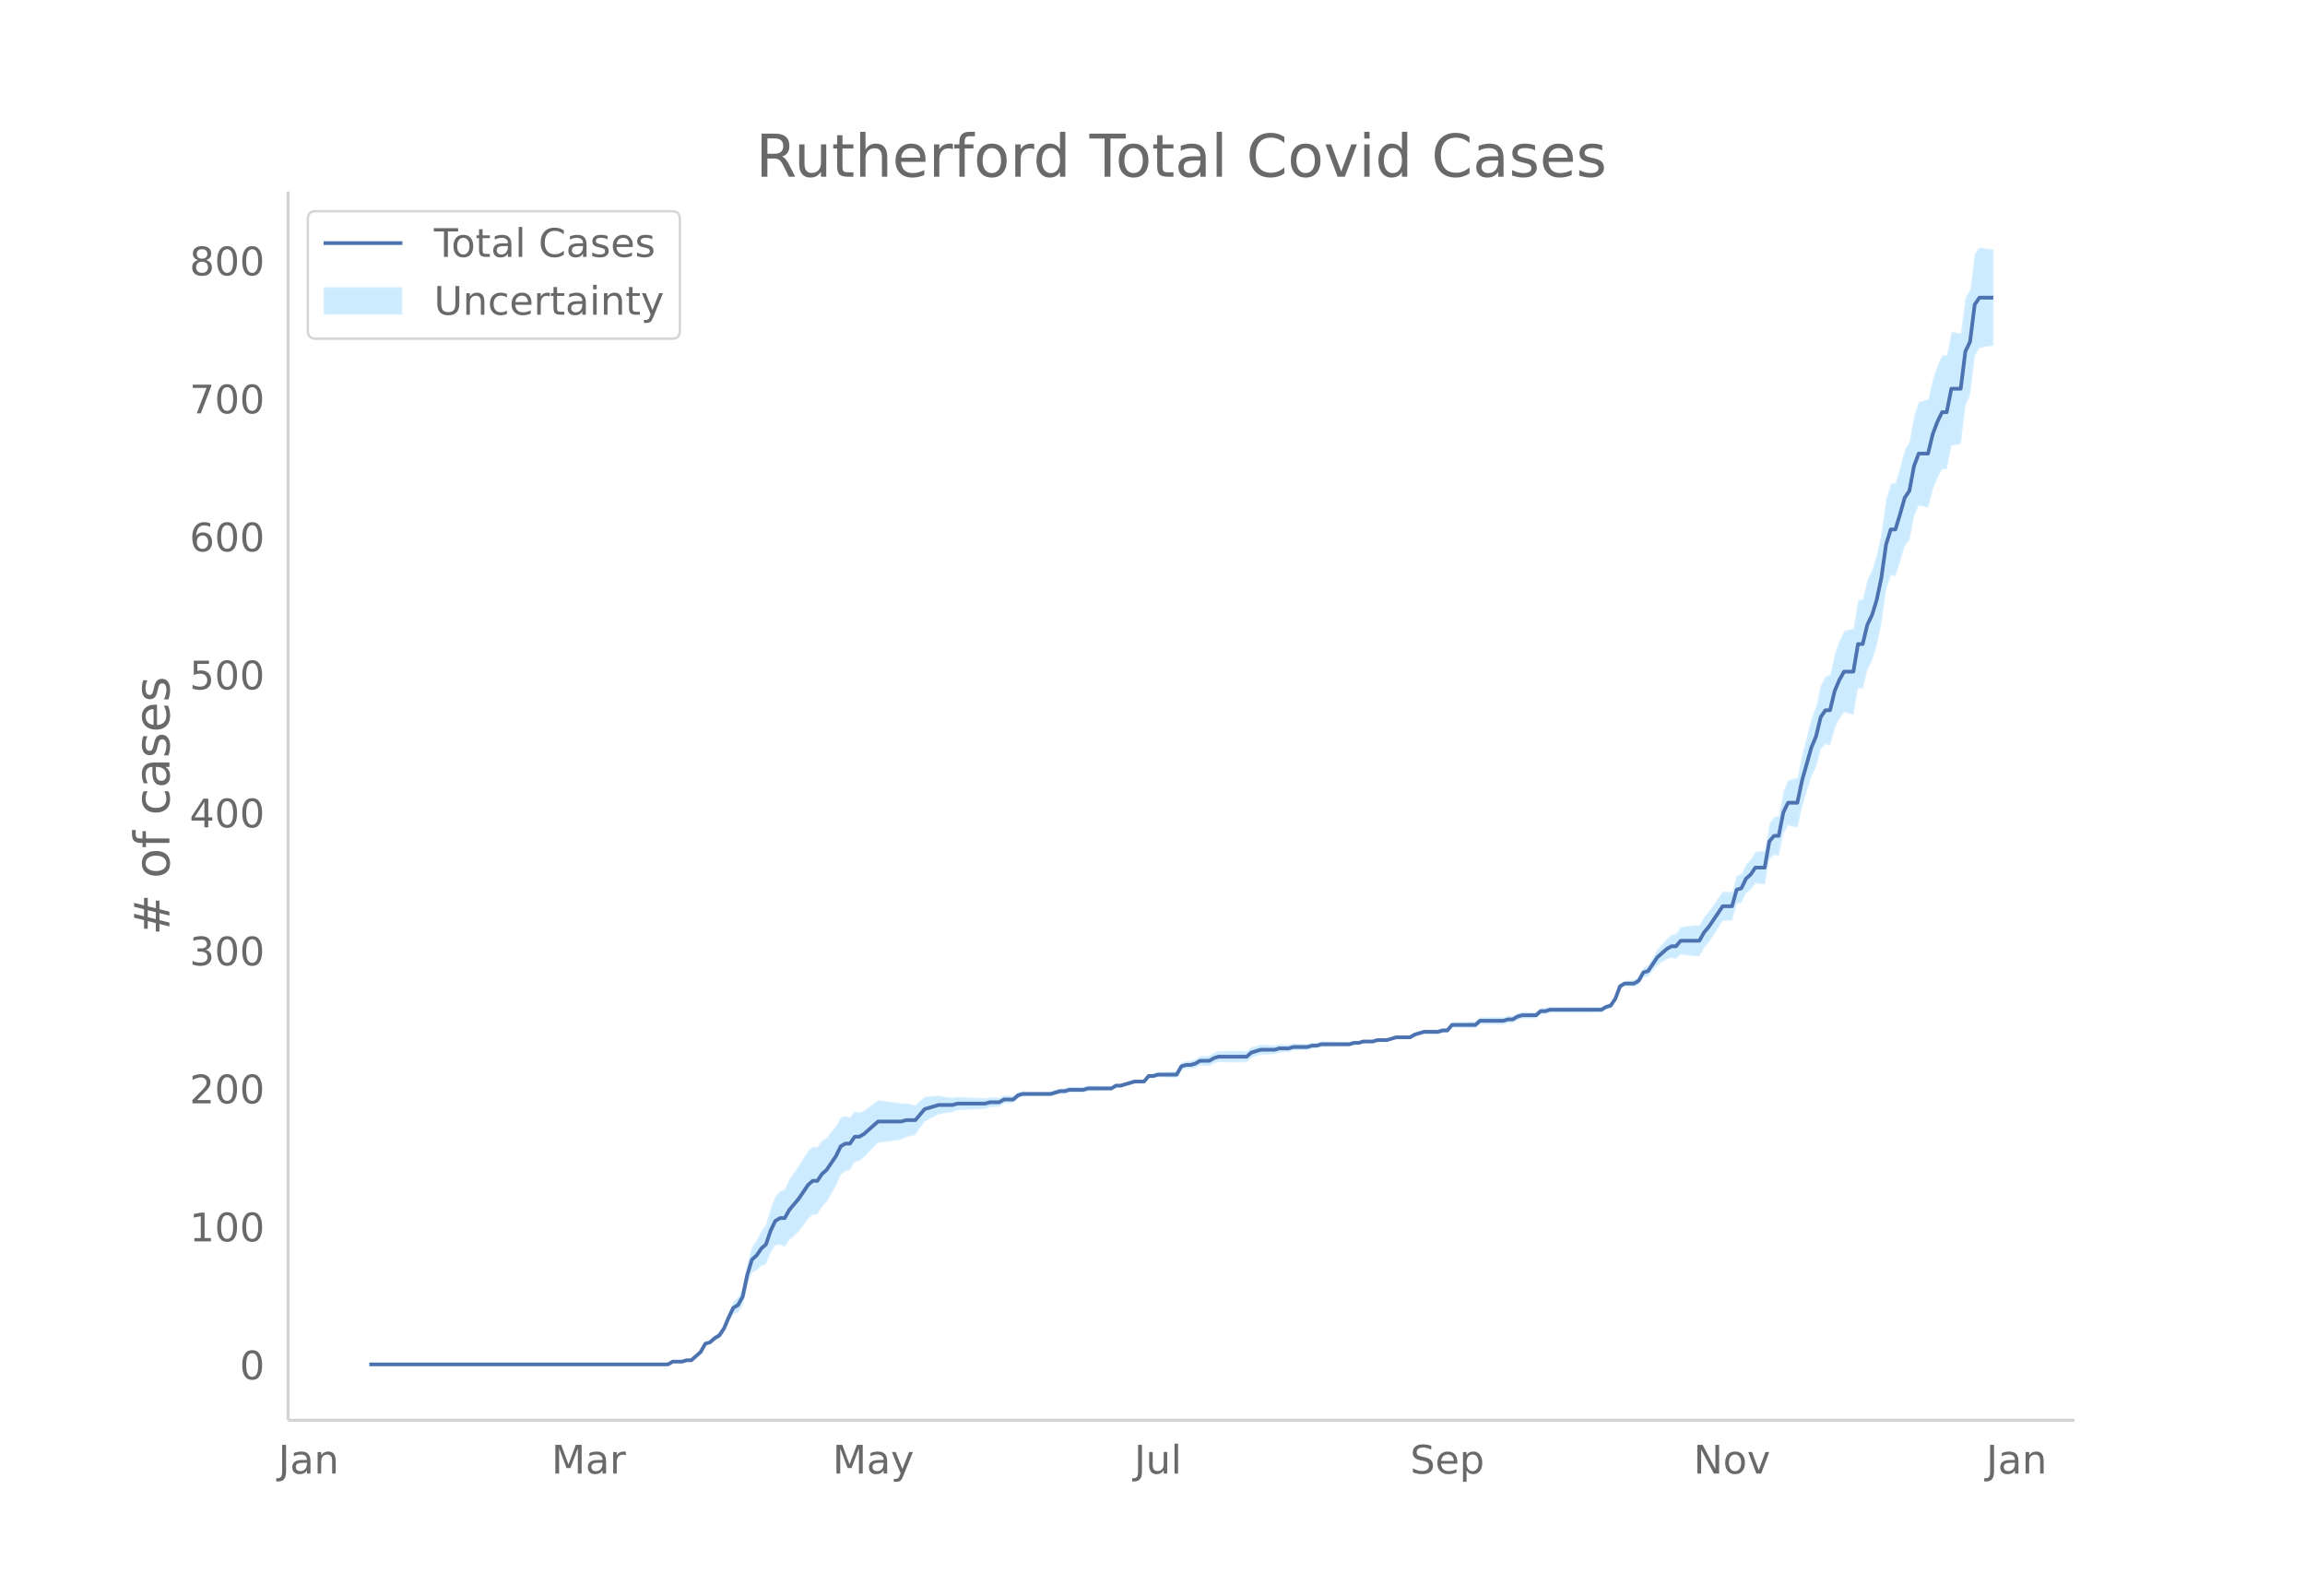 <svg height="864" viewBox="0 0 936 648" width="1248" xmlns="http://www.w3.org/2000/svg" xmlns:xlink="http://www.w3.org/1999/xlink"><defs><style>*{stroke-linecap:butt;stroke-linejoin:round}</style></defs><g id="figure_1"><path d="M0 648h936V0H0z" fill="#fff" id="patch_1"/><g id="axes_1"><path d="M117 576.72h725.4V77.76H117z" fill="none" id="patch_2"/><g id="PolyCollection_1"><defs><path d="M176.503-93.96H271.252l1.895-1.1 1.895.026 1.895.028 1.895-.521 1.895.044 1.895-1.612 1.895-1.575 1.895-3.19 1.895-.347 1.895-1.423 1.895-.828 1.895-2.459 1.895-4.063 1.895-3.418 1.894-.569 1.895-2.757 1.895-8.246 1.895-5.321 1.895-.766 1.895-1.85 1.895-.735 1.895-4.66 1.895-2.986 1.895-.232 1.895.797 1.895-2.668 1.895-1.668 1.895-1.8 1.895-2.501 1.895-2.646 1.895-1.672 1.895-.138 1.895-3.05 1.895-2.027 1.895-3.226 1.895-3.292 1.895-4.426 1.895-1.619 1.895-.48 1.895-3.237 1.895-.406 1.895-1.499 1.895-1.996 1.895-1.92 1.895-1.892 1.895-.227 1.895-.244 1.895-.272 1.895-.294 1.895-.346 1.895-.964 1.895-.447 1.895-.465 1.895-2.708 1.895-2.696 1.895-.996 1.895-.976 1.895-.955 1.895-.362 1.895-.299 1.895-.242 1.895-.738 1.895-.126 1.895-.091 1.895-.088 1.895-.09 1.895-.09 1.895-.109 1.895-.672 1.895-.112 1.895-.118 1.895-1.242 1.895-.136 1.895-.148 1.895-1.825 1.895-.69 1.895-.106 1.895-.075 1.894-.041 1.895-.004 1.895.035 1.895.05 1.895-.508 1.895-.51 1.895.044 1.895-.527 1.895.02 1.895.004 1.895-.011 1.895-.584 1.895-.035 1.895-.043 1.895-.05 1.895-.056 1.895-.059 1.895-1.173 1.895-.05 1.895-.596 1.895-.576 1.895-.56 1.895.018 1.895.033 1.895-2.186 1.895.066 1.895-.483 1.895.085 1.895.086 1.895.084 1.895.078 1.895-3.264 1.895-.449 1.895.113 1.895-.448 1.895-1.01 1.895.103 1.895.089 1.895-1.042 1.895-.493 1.895.053 1.895.037 1.895.02 1.895-.002 1.895-.024 1.895-.055 1.895-1.747 1.895-.635 1.895-.64 1.895-.087 1.895-.088 1.895-.084 1.895-.652 1.895-.093 1.895-.094 1.895-.647 1.895-.074 1.895-.055 1.895-.032 1.895-.596 1.895-.04 1.895-.599 1.895-.035 1.894-.04 1.895-.041 1.895-.04 1.895-.047 1.895-.056 1.895-.62 1.895-.062 1.895-.616 1.895-.046 1.895-.033 1.895-.571 1.895-.005 1.895-.002 1.895-.56 1.895-.552 1.895.016 1.895.022 1.895.022 1.895-1.09 1.895-.518 1.895-.51 1.895.055 1.895.056 1.895.055 1.895-.508 1.895.048 1.895-2.184 1.895.06 1.895.058 1.895.053 1.895.046 1.895.036 1.895-1.643 1.895.034 1.895.028 1.895.018 1.895.007 1.895-.005 1.895-.578 1.895-.032 1.895-1.154 1.895-.593 1.895-.034 1.895-.035 1.895-.035 1.895-1.7 1.895-.011 1.895-.563h1.895l1.895.006 1.895.008 1.895.012 1.895.011 1.895.01 1.895-.009 1.895-.026 1.895-.043 1.895-.056 1.895-.07 1.895-1.187 1.895-.633 1.895-2.857 1.895-5.028 1.895-1.02 1.894.173 1.895.22 1.895-.863 1.895-3.045 1.895-.208 1.895-2.407 1.895-2.36 1.895-1.201 1.895-1.178 1.895-.626 1.895.457 1.895-1.836 1.895.329 1.895.248 1.895.166 1.895.077 1.895-3.354 1.895-2.293 1.895-2.896 1.895-2.919 1.895-2.916 1.895-.109 1.895-.092 1.895-6.744 1.895-.504 1.895-3.783 1.895-1.495 1.895-2.567 1.895.268 1.895.282 1.895-10.28 1.895-1.822 1.895.433 1.895-9.032 1.895-3.387 1.895.535 1.895.491 1.895-8.48 1.895-6.21 1.895-6.174 1.895-3.895 1.895-7.187 1.895-2.09 1.895.717 1.895-7.13 1.895-3.778 1.895-2.694 1.895.565 1.895.422 1.895-10.838 1.895.287 1.895-7.659 1.895-3.827 1.895-6.15 1.895-8.98 1.895-13.4 1.895-6.008 1.895.25 1.895-5.877 1.895-6.373 1.895-2.375 1.895-9.594 1.895-4.512 1.895.526 1.894.504 1.895-7.388 1.895-4.665 1.895-3.671 1.895.073 1.895-9.615 1.895-.256 1.895-.404 1.895-15.61 1.895-4.475 1.895-15.65 1.895-3.242 1.895-.328 1.895-.296 1.895-.246v-39.113h0l-1.895-.246-1.895-.297-1.895-.327-1.895 2.362-1.895 14.61-1.895 3.37-1.895 14.65-1.895-.403-1.895-.256-1.895 9.438-1.895.073-1.895 4.174-1.895 5.422-1.895 8.302-1.894.505-1.895.526-1.895 5.574-1.895 10.58-1.895 3.228-1.895 7.077-1.895 6.452-1.895.25-1.895 6.32-1.895 13.497-1.895 8.953-1.895 6.178-1.895 4.019-1.895 8.032-1.895.287-1.895 11.576-1.895.423-1.895.565-1.895 4.03-1.895 5.188-1.895 8.56-1.895.718-1.895 3.513-1.895 8.504-1.895 5.071-1.895 7.275-1.895 7.24-1.895 9.452-1.895.49-1.895.535-1.895 4.46-1.895 10.02-1.895.433-1.895 2.66-1.895 11.016-1.895.282-1.895.267-1.895 3.038-1.895 1.867-1.895 4.062-1.895.616-1.895 6.706-1.895-.093-1.895-.108-1.895 2.687-1.895 2.685-1.895 2.708-1.895 2.19-1.895 3.37-1.895.078-1.895.166-1.895.248-1.895.329-1.895 2.647-1.895.457-1.895 1.615-1.895 2.185-1.895 2.16-1.895 3.245-1.895 3.196-1.895.913-1.895 3.68-1.895 1.378-1.895.22-1.894.172-1.895 1.223-1.895 5.059-1.895 2.747-1.895.487-1.895 1.054-1.895-.07-1.895-.056-1.895-.042-1.895-.027-1.895-.009-1.895.01-1.895.011-1.895.012-1.895.009-1.895.005-1.895.001-1.895.558-1.895-.012-1.895 1.663-1.895-.035-1.895-.035-1.895-.035-1.895.529-1.895 1.087-1.895-.032-1.895.543-1.895-.005-1.895.007-1.895.017-1.895.029-1.895.033-1.895 1.72-1.895.036-1.895.046-1.895.053-1.895.058-1.895.06-1.895 2.3-1.895.047-1.895.613-1.895.055-1.895.056-1.895.055-1.895.61-1.895.603-1.895 1.152-1.895.022-1.895.022-1.895.016-1.895.569-1.895.56-1.895-.002-1.895-.004-1.895.55-1.895-.034-1.895-.046-1.895.505-1.895-.061-1.895.5-1.895-.056-1.895-.047-1.895-.04-1.895-.042-1.894-.04-1.895-.035-1.895.523-1.895-.04-1.895.524-1.895-.032-1.895-.055-1.895-.074-1.895.474-1.895-.094-1.895-.093-1.895.47-1.895-.085-1.895-.088-1.895-.087-1.895.48-1.895.486-1.895 1.615-1.895-.054-1.895-.025h-1.895l-1.895.018-1.895.037-1.895.053-1.895.628-1.895 1.2-1.895.09-1.895.102-1.895 1.232-1.895.672-1.895.113-1.895.672-1.895 3.46-1.895.078-1.895.084-1.895.086-1.895.085-1.895.638-1.895.066-1.895 2.297-1.895.033-1.895.018-1.895.56-1.895.546-1.895.524-1.895-.05-1.895 1.069-1.895-.06-1.895-.055-1.895-.05-1.895-.043-1.895-.035-1.895.537-1.895-.011-1.895.004-1.895.02-1.895.593-1.895.044-1.895.612-1.895.611-1.895.05-1.895.036-1.895-.004-1.894-.041-1.895-.075-1.895-.106-1.895.43-1.895 1.538-1.895-.148-1.895-.136-1.895 1-1.895-.118-1.895-.113-1.895.45-1.895-.11-1.895-.09-1.895-.09-1.895-.087-1.895-.092-1.895-.125-1.895.382-1.895-.242-1.895-.3-1.895-.36-1.895.165-1.895.144-1.895.125-1.895 1.788-1.895 1.774-1.895-.465-1.895-.446-1.895.156-1.895-.346-1.895-.294-1.895-.272-1.895-.244-1.895-.227-1.895 1.47-1.895 1.443-1.895 1.366-1.895.742-1.895-.406-1.895 2.367-1.895-.48-1.895.623-1.895 3.42-1.895 2.311-1.895 2.378-1.895 1.335-1.895 2.554-1.895-.138-1.895 1.69-1.895 2.958-1.895 3.103-1.895 2.683-1.895 2.814-1.895 4.058-1.895.796-1.895 2.01-1.895 4.859-1.895 6.548-1.895 2.628-1.895 3.753-1.895 2.597-1.895 7.006-1.895 9.687-1.895 3.967-1.894 1.673-1.895 4.427-1.895 4.903-1.895 3.145-1.895 1.414-1.895 1.939-1.895.774-1.895 3.535-1.895 1.786-1.895 1.75-1.895.045-1.895.6-1.895.028-1.895.025-1.895 1.142h-94.749z" id="me77811e8fd" stroke="#fff" stroke-opacity=".2"/></defs><g clip-path="url(#pd2561c14fc)"><use xlink:href="#me77811e8fd" y="648" fill="#089fff" fill-opacity=".2" stroke="#fff" stroke-opacity=".2"/></g></g><path clip-path="url(#pd2561c14fc)" d="M149.973 554.04h121.279l1.895-1.12h3.79l1.895-.561h1.895l3.79-3.362 1.895-3.363 1.895-.56 1.895-1.681 1.895-1.121 1.895-2.802 1.895-4.483 1.895-3.923 1.894-1.12 1.895-3.363 1.895-8.966 1.895-6.164 1.895-1.681 1.895-2.802 1.895-1.681 1.895-5.604 1.895-3.923 1.895-1.12h1.895l1.895-3.363 3.79-4.483 3.79-5.603 1.895-1.682h1.895l1.895-2.801 1.895-1.682 3.79-5.603 1.895-3.923 1.895-1.12h1.895l1.895-2.803h1.895l1.895-1.12 5.685-5.044h9.475l1.895-.56h3.79l3.79-4.483 5.685-1.681h5.685l1.895-.56h11.37l1.895-.561h3.79l1.895-1.12h3.79l1.895-1.682 1.895-.56h11.37l3.79-1.121h1.894l1.895-.56h5.685l1.895-.561h9.475l1.895-1.12h1.895l5.685-1.682h3.79l1.895-2.241h1.895l1.895-.56h7.58l1.895-3.363 1.895-.56h1.895l1.895-.56 1.895-1.122h3.79l1.895-1.12 1.895-.56h11.37l1.895-1.682 3.79-1.12h5.685l1.895-.561h3.79l1.895-.56h5.685l1.895-.56h1.895l1.895-.561h11.37l1.894-.56h1.895l1.895-.56h3.79l1.895-.561h3.79l3.79-1.121h5.685l1.895-1.12 3.79-1.122h5.685l1.895-.56h1.895l1.895-2.241h9.475l1.895-1.682h9.475l1.895-.56h1.895l1.895-1.12 1.895-.561h5.685l1.895-1.681h1.895l1.895-.56h20.845l1.895-1.121 1.895-.56 1.895-2.803 1.895-5.043 1.895-1.12h3.79l1.894-1.122 1.895-3.362 1.895-.56 3.79-5.604 3.79-3.362 1.895-1.121h1.895l1.895-2.242h7.58l1.895-3.362 1.895-2.241 5.685-8.406h3.79l1.895-6.725 1.895-.56 1.895-3.923 1.895-1.68 1.895-2.803h3.79l1.895-10.647 1.895-2.242h1.895l1.895-9.526 1.895-3.923h3.79l1.895-8.966 3.79-13.449 1.895-4.483 1.895-7.845 1.895-2.802h1.895l1.895-7.845 1.895-4.483 1.895-3.363h3.79l1.895-11.207h1.895l1.895-7.846 1.895-3.922 1.895-6.164 1.895-8.967 1.895-13.449 1.895-6.164h1.895l1.895-6.164 1.895-6.725 1.895-2.801 1.895-10.087 1.895-5.044h3.79l1.894-7.845 1.895-5.043 1.895-3.923h1.895l1.895-9.527h3.79l1.895-15.13 1.895-3.923 1.895-15.13 1.895-2.802h5.685" fill="none" stroke="#4c72b0" stroke-linecap="round" stroke-width="1.5" id="line2d_1"/><path d="M117 576.72V77.76" fill="none" stroke="#d3d3d3" stroke-linecap="square" stroke-width="1.25" id="patch_3"/><path d="M117 576.72h725.4" fill="none" stroke="#d3d3d3" stroke-linecap="square" stroke-width="1.25" id="patch_4"/><g id="matplotlib.axis_1"><g id="xtick_1"><g transform="matrix(.16 0 0 -.16 113.005 598.378)" fill="#696969" id="text_1"><defs><path d="M9.813 72.906h9.859V5.078q0-13.187-5-19.14-5-5.954-16.094-5.954h-3.75v8.297h3.078q6.531 0 9.219 3.672Q9.813-4.39 9.813 5.078z" id="DejaVuSans-74"/><path d="M34.281 27.484q-10.89 0-15.093-2.484-4.204-2.484-4.204-8.5 0-4.781 3.157-7.594 3.156-2.797 8.562-2.797 7.485 0 12 5.297 4.516 5.297 4.516 14.078v2zm17.922 3.72V0H43.22v8.297Q40.14 3.328 35.547.953q-4.594-2.375-11.234-2.375-8.391 0-13.36 4.719Q6 8.016 6 15.922q0 9.219 6.172 13.906 6.187 4.688 18.437 4.688h12.61v.89q0 6.203-4.078 9.594-4.078 3.39-11.453 3.39-4.688 0-9.141-1.124-4.438-1.125-8.531-3.375v8.312q4.921 1.906 9.562 2.844 4.64.953 9.031.953 11.875 0 17.735-6.156 5.86-6.14 5.86-18.64z" id="DejaVuSans-97"/><path d="M54.89 33.016V0h-8.984v32.719q0 7.765-3.031 11.61-3.031 3.858-9.078 3.858-7.281 0-11.484-4.64-4.204-4.625-4.204-12.64V0H9.08v54.688h9.03v-8.5q3.235 4.937 7.594 7.374Q30.078 56 35.797 56q9.422 0 14.25-5.828 4.844-5.828 4.844-17.156z" id="DejaVuSans-110"/></defs><use xlink:href="#DejaVuSans-74"/><use x="29.492" xlink:href="#DejaVuSans-97"/><use x="90.771" xlink:href="#DejaVuSans-110"/></g></g><g id="xtick_2"><g transform="matrix(.16 0 0 -.16 223.943 598.378)" fill="#696969" id="text_2"><defs><path d="M9.813 72.906h14.703l18.593-49.61 18.703 49.61h14.704V0H66.89v64.016l-18.797-50h-9.907l-18.796 50V0H9.813z" id="DejaVuSans-77"/><path d="M41.11 46.297q-1.516.875-3.297 1.281Q36.03 48 33.89 48q-7.625 0-11.703-4.953-4.079-4.953-4.079-14.234V0H9.08v54.688h9.03v-8.5q2.844 4.984 7.375 7.39Q30.031 56 36.531 56q.922 0 2.047-.125 1.125-.11 2.484-.36z" id="DejaVuSans-114"/></defs><use xlink:href="#DejaVuSans-77"/><use x="86.279" xlink:href="#DejaVuSans-97"/><use x="147.559" xlink:href="#DejaVuSans-114"/></g></g><g id="xtick_3"><g transform="matrix(.16 0 0 -.16 338.091 598.378)" fill="#696969" id="text_3"><defs><path d="M32.172-5.078q-3.797-9.766-7.422-12.735-3.61-2.984-9.656-2.984H7.906v7.516h5.282q3.703 0 5.75 1.765Q21-9.766 23.483-3.219l1.61 4.094-22.11 53.813H12.5l17.094-42.766 17.093 42.766h9.516z" id="DejaVuSans-121"/></defs><use xlink:href="#DejaVuSans-77"/><use x="86.279" xlink:href="#DejaVuSans-97"/><use x="147.559" xlink:href="#DejaVuSans-121"/></g></g><g id="xtick_4"><g transform="matrix(.16 0 0 -.16 460.573 598.378)" fill="#696969" id="text_4"><defs><path d="M8.5 21.578v33.11h8.984V21.922q0-7.766 3.016-11.656 3.031-3.875 9.094-3.875 7.265 0 11.484 4.64 4.234 4.64 4.234 12.656v31h8.985V0h-8.984v8.406Q42.047 3.422 37.718 1q-4.313-2.422-10.032-2.422-9.421 0-14.312 5.86Q8.5 10.296 8.5 21.578zM31.11 56z" id="DejaVuSans-117"/><path d="M9.422 75.984h8.984V0H9.422z" id="DejaVuSans-108"/></defs><use xlink:href="#DejaVuSans-74"/><use x="29.492" xlink:href="#DejaVuSans-117"/><use x="92.871" xlink:href="#DejaVuSans-108"/></g></g><g id="xtick_5"><g transform="matrix(.16 0 0 -.16 572.634 598.378)" fill="#696969" id="text_5"><defs><path d="M53.516 70.516V60.89q-5.61 2.687-10.594 4-4.984 1.328-9.625 1.328-8.047 0-12.422-3.125t-4.375-8.89q0-4.845 2.906-7.313 2.907-2.453 11.016-3.97l5.953-1.218q11.031-2.11 16.281-7.406 5.25-5.297 5.25-14.172 0-10.61-7.11-16.078-7.093-5.469-20.812-5.469-5.172 0-11.015 1.172Q13.14.922 6.89 3.219v10.156q6-3.36 11.765-5.078 5.766-1.703 11.328-1.703 8.438 0 13.032 3.312 4.593 3.328 4.593 9.485 0 5.359-3.297 8.39-3.296 3.032-10.812 4.547L27.484 33.5q-11.03 2.188-15.968 6.875-4.922 4.688-4.922 13.047 0 9.672 6.812 15.234 6.813 5.563 18.766 5.563 5.14 0 10.453-.938 5.328-.922 10.89-2.765z" id="DejaVuSans-83"/><path d="M56.203 29.594v-4.39H14.891q.593-9.282 5.593-14.142 5-4.859 13.938-4.859 5.172 0 10.031 1.266 4.86 1.265 9.656 3.812v-8.5Q49.266.734 44.187-.344 39.11-1.422 33.892-1.422q-13.094 0-20.735 7.61-7.64 7.625-7.64 20.625 0 13.421 7.25 21.296Q20.016 56 32.328 56q11.031 0 17.453-7.11 6.422-7.093 6.422-19.296zm-8.984 2.64q-.094 7.36-4.125 11.75-4.032 4.407-10.672 4.407-7.516 0-12.031-4.25-4.516-4.25-5.203-11.97z" id="DejaVuSans-101"/><path d="M18.11 8.203v-29H9.077v75.484h9.031v-8.296q2.844 4.875 7.157 7.234Q29.594 56 35.594 56q9.968 0 16.187-7.906 6.235-7.907 6.235-20.797T51.78 6.484q-6.218-7.906-16.187-7.906-6 0-10.328 2.375-4.313 2.375-7.157 7.25zm30.578 19.094q0 9.906-4.079 15.547-4.078 5.64-11.203 5.64-7.14 0-11.218-5.64-4.079-5.64-4.079-15.547 0-9.906 4.078-15.547 4.079-5.64 11.22-5.64 7.124 0 11.202 5.64t4.078 15.547z" id="DejaVuSans-112"/></defs><use xlink:href="#DejaVuSans-83"/><use x="63.477" xlink:href="#DejaVuSans-101"/><use x="125" xlink:href="#DejaVuSans-112"/></g></g><g id="xtick_6"><g transform="matrix(.16 0 0 -.16 687.693 598.378)" fill="#696969" id="text_6"><defs><path d="M9.813 72.906h13.28l32.329-60.984v60.984h9.562V0h-13.28L19.39 60.984V0H9.813z" id="DejaVuSans-78"/><path d="M30.61 48.39q-7.22 0-11.422-5.64-4.204-5.64-4.204-15.453 0-9.813 4.172-15.453 4.188-5.64 11.453-5.64 7.188 0 11.375 5.655 4.203 5.672 4.203 15.438 0 9.719-4.203 15.406-4.187 5.688-11.375 5.688zm0 7.61q11.718 0 18.406-7.625 6.703-7.61 6.703-21.078 0-13.422-6.703-21.078-6.688-7.64-18.407-7.64-11.765 0-18.437 7.64-6.656 7.656-6.656 21.078 0 13.469 6.656 21.078Q18.844 56 30.609 56z" id="DejaVuSans-111"/><path d="M2.984 54.688H12.5L29.594 8.797l17.093 45.89h9.516L35.687 0H23.485z" id="DejaVuSans-118"/></defs><use xlink:href="#DejaVuSans-78"/><use x="74.805" xlink:href="#DejaVuSans-111"/><use x="135.986" xlink:href="#DejaVuSans-118"/></g></g><g id="xtick_7"><g transform="matrix(.16 0 0 -.16 806.57 598.378)" fill="#696969" id="text_7"><use xlink:href="#DejaVuSans-74"/><use x="29.492" xlink:href="#DejaVuSans-97"/><use x="90.771" xlink:href="#DejaVuSans-110"/></g></g></g><g id="matplotlib.axis_2"><g id="ytick_1"><g transform="matrix(.16 0 0 -.16 97.32 560.119)" fill="#696969" id="text_8"><defs><path d="M31.781 66.406q-7.61 0-11.453-7.5Q16.5 51.422 16.5 36.375q0-14.984 3.828-22.484 3.844-7.5 11.453-7.5 7.672 0 11.5 7.5 3.844 7.5 3.844 22.484 0 15.047-3.844 22.531-3.828 7.5-11.5 7.5zm0 7.813q12.266 0 18.735-9.703 6.468-9.688 6.468-28.141 0-18.406-6.468-28.11-6.47-9.687-18.735-9.687-12.25 0-18.718 9.688-6.47 9.703-6.47 28.109 0 18.453 6.47 28.14Q19.53 74.22 31.78 74.22z" id="DejaVuSans-48"/></defs><use xlink:href="#DejaVuSans-48"/></g></g><g id="ytick_2"><g transform="matrix(.16 0 0 -.16 76.96 504.08)" fill="#696969" id="text_9"><defs><path d="M12.406 8.297h16.11v55.625l-17.532-3.516v8.985l17.438 3.515h9.86V8.296H54.39V0H12.406z" id="DejaVuSans-49"/></defs><use xlink:href="#DejaVuSans-49"/><use x="63.623" xlink:href="#DejaVuSans-48"/><use x="127.246" xlink:href="#DejaVuSans-48"/></g></g><g id="ytick_3"><g transform="matrix(.16 0 0 -.16 76.96 448.043)" fill="#696969" id="text_10"><defs><path d="M19.188 8.297h34.421V0H7.33v8.297q5.609 5.812 15.296 15.594 9.703 9.797 12.188 12.64 4.734 5.313 6.609 9 1.89 3.688 1.89 7.25 0 5.813-4.078 9.469-4.078 3.672-10.625 3.672-4.64 0-9.797-1.61-5.14-1.609-11-4.89v9.969Q13.767 71.78 18.938 73q5.188 1.219 9.485 1.219 11.328 0 18.062-5.672 6.735-5.656 6.735-15.125 0-4.5-1.688-8.531-1.672-4.016-6.125-9.485-1.218-1.422-7.765-8.187-6.532-6.766-18.453-18.922z" id="DejaVuSans-50"/></defs><use xlink:href="#DejaVuSans-50"/><use x="63.623" xlink:href="#DejaVuSans-48"/><use x="127.246" xlink:href="#DejaVuSans-48"/></g></g><g id="ytick_4"><g transform="matrix(.16 0 0 -.16 76.96 392.005)" fill="#696969" id="text_11"><defs><path d="M40.578 39.313Q47.656 37.797 51.625 33q3.984-4.781 3.984-11.813 0-10.78-7.422-16.703-7.421-5.906-21.093-5.906-4.578 0-9.438.906-4.86.907-10.031 2.72v9.515q4.094-2.39 8.969-3.61 4.89-1.218 10.218-1.218 9.266 0 14.125 3.656 4.86 3.656 4.86 10.64 0 6.454-4.516 10.079-4.515 3.64-12.562 3.64h-8.5v8.11h8.89q7.266 0 11.125 2.906 3.86 2.906 3.86 8.375 0 5.61-3.985 8.61-3.968 3.015-11.39 3.015-4.063 0-8.703-.89-4.641-.876-10.203-2.72v8.782q5.624 1.562 10.53 2.344 4.907.78 9.25.78 11.235 0 17.766-5.109 6.547-5.093 6.547-13.78 0-6.063-3.468-10.235-3.47-4.172-9.86-5.782z" id="DejaVuSans-51"/></defs><use xlink:href="#DejaVuSans-51"/><use x="63.623" xlink:href="#DejaVuSans-48"/><use x="127.246" xlink:href="#DejaVuSans-48"/></g></g><g id="ytick_5"><g transform="matrix(.16 0 0 -.16 76.96 335.967)" fill="#696969" id="text_12"><defs><path d="M37.797 64.313L12.89 25.39h24.906zm-2.594 8.593H47.61V25.391h10.407v-8.203H47.609V0h-9.812v17.188H4.89v9.515z" id="DejaVuSans-52"/></defs><use xlink:href="#DejaVuSans-52"/><use x="63.623" xlink:href="#DejaVuSans-48"/><use x="127.246" xlink:href="#DejaVuSans-48"/></g></g><g id="ytick_6"><g transform="matrix(.16 0 0 -.16 76.96 279.929)" fill="#696969" id="text_13"><defs><path d="M10.797 72.906h38.719v-8.312H19.828v-17.86q2.14.735 4.281 1.094 2.157.36 4.313.36 12.203 0 19.328-6.688 7.14-6.688 7.14-18.11 0-11.765-7.328-18.296-7.328-6.516-20.656-6.516-4.593 0-9.36.781-4.75.782-9.827 2.344v9.922q4.39-2.39 9.078-3.563 4.687-1.171 9.906-1.171 8.453 0 13.375 4.437 4.938 4.438 4.938 12.063 0 7.609-4.938 12.047-4.922 4.453-13.375 4.453-3.953 0-7.89-.875-3.922-.875-8.016-2.735z" id="DejaVuSans-53"/></defs><use xlink:href="#DejaVuSans-53"/><use x="63.623" xlink:href="#DejaVuSans-48"/><use x="127.246" xlink:href="#DejaVuSans-48"/></g></g><g id="ytick_7"><g transform="matrix(.16 0 0 -.16 76.96 223.89)" fill="#696969" id="text_14"><defs><path d="M33.016 40.375q-6.641 0-10.532-4.547-3.875-4.531-3.875-12.437 0-7.86 3.875-12.438 3.891-4.562 10.532-4.562 6.64 0 10.515 4.562 3.875 4.578 3.875 12.438 0 7.906-3.875 12.437-3.875 4.547-10.515 4.547zm19.578 30.922v-8.984q-3.719 1.75-7.5 2.671-3.782.938-7.5.938-9.766 0-14.922-6.594-5.14-6.594-5.875-19.922 2.875 4.25 7.219 6.516 4.359 2.266 9.578 2.266 10.984 0 17.36-6.672 6.374-6.657 6.374-18.125 0-11.235-6.64-18.032-6.641-6.78-17.672-6.78-12.657 0-19.344 9.687-6.688 9.703-6.688 28.109 0 17.281 8.204 27.563 8.203 10.28 22.015 10.28 3.719 0 7.5-.734t7.89-2.187z" id="DejaVuSans-54"/></defs><use xlink:href="#DejaVuSans-54"/><use x="63.623" xlink:href="#DejaVuSans-48"/><use x="127.246" xlink:href="#DejaVuSans-48"/></g></g><g id="ytick_8"><g transform="matrix(.16 0 0 -.16 76.96 167.853)" fill="#696969" id="text_15"><defs><path d="M8.203 72.906h46.875v-4.203L28.61 0H18.312L43.22 64.594H8.203z" id="DejaVuSans-55"/></defs><use xlink:href="#DejaVuSans-55"/><use x="63.623" xlink:href="#DejaVuSans-48"/><use x="127.246" xlink:href="#DejaVuSans-48"/></g></g><g id="ytick_9"><g transform="matrix(.16 0 0 -.16 76.96 111.815)" fill="#696969" id="text_16"><defs><path d="M31.781 34.625q-7.031 0-11.062-3.766-4.016-3.765-4.016-10.343 0-6.594 4.016-10.36Q24.75 6.391 31.78 6.391q7.032 0 11.078 3.78 4.063 3.798 4.063 10.345 0 6.578-4.031 10.343-4.016 3.766-11.11 3.766zm-9.86 4.188q-6.343 1.562-9.89 5.906Q8.5 49.079 8.5 55.329q0 8.733 6.219 13.812 6.234 5.078 17.062 5.078 10.89 0 17.094-5.078 6.203-5.079 6.203-13.813 0-6.25-3.547-10.61-3.531-4.343-9.828-5.906 7.125-1.656 11.094-6.5 3.984-4.828 3.984-11.796 0-10.61-6.468-16.282-6.47-5.656-18.532-5.656-12.047 0-18.531 5.656-6.469 5.672-6.469 16.282 0 6.968 4 11.797 4.016 4.843 11.14 6.5zM18.314 54.39q0-5.657 3.53-8.828 3.548-3.172 9.938-3.172 6.36 0 9.938 3.172 3.593 3.171 3.593 8.828 0 5.672-3.593 8.843-3.578 3.172-9.938 3.172-6.39 0-9.937-3.172-3.532-3.172-3.532-8.843z" id="DejaVuSans-56"/></defs><use xlink:href="#DejaVuSans-56"/><use x="63.623" xlink:href="#DejaVuSans-48"/><use x="127.246" xlink:href="#DejaVuSans-48"/></g></g><g transform="matrix(0 -.2 -.2 0 68.8 379.813)" fill="#696969" id="text_17"><defs><path d="M51.125 44H36.922l-4.11-16.313h14.313zm-7.328 27.781l-5.078-20.265h14.265L58.11 71.78h7.813L60.89 51.516h15.234V44h-17.14l-4-16.313h15.53V20.22H53.079L48 0h-7.813l5.032 20.219H30.906L25.875 0h-7.86l5.079 20.219H7.719v7.468h17.187L29 44H13.281v7.516h17.625l4.985 20.265z" id="DejaVuSans-35"/><path d="M37.11 75.984V68.5h-8.594q-4.828 0-6.72-1.953-1.874-1.953-1.874-7.031v-4.828h14.797v-6.985H19.922V0H10.89v47.703H2.297v6.984h8.594V58.5q0 9.125 4.25 13.297 4.25 4.187 13.468 4.187z" id="DejaVuSans-102"/><path d="M48.781 52.594v-8.407q-3.812 2.11-7.64 3.157-3.828 1.047-7.735 1.047-8.75 0-13.593-5.547-4.829-5.532-4.829-15.547 0-10.016 4.829-15.563 4.843-5.53 13.593-5.53 3.907 0 7.735 1.046 3.828 1.047 7.64 3.156V2.094Q45.016.344 40.984-.531q-4.015-.89-8.562-.89-12.36 0-19.64 7.765-7.266 7.765-7.266 20.953 0 13.375 7.343 21.031Q20.22 56 33.016 56q4.14 0 8.093-.86 3.953-.843 7.672-2.546z" id="DejaVuSans-99"/><path d="M44.281 53.078v-8.5q-3.797 1.953-7.906 2.922-4.094.984-8.5.984-6.688 0-10.031-2.047-3.344-2.046-3.344-6.156 0-3.125 2.39-4.906 2.391-1.781 9.626-3.39l3.078-.688q9.562-2.047 13.593-5.781 4.032-3.735 4.032-10.422 0-7.625-6.032-12.078-6.03-4.438-16.578-4.438-4.39 0-9.156.86Q10.688.296 5.422 2v9.281q4.984-2.594 9.812-3.89 4.829-1.282 9.579-1.282 6.343 0 9.75 2.172 3.421 2.172 3.421 6.125 0 3.656-2.468 5.61-2.453 1.953-10.813 3.765l-3.125.735q-8.344 1.75-12.062 5.39-3.704 3.64-3.704 9.985 0 7.718 5.47 11.906Q16.75 56 26.811 56q4.97 0 9.36-.734 4.406-.72 8.11-2.188z" id="DejaVuSans-115"/></defs><use xlink:href="#DejaVuSans-35"/><use x="83.789" xlink:href="#DejaVuSans-32"/><use x="115.576" xlink:href="#DejaVuSans-111"/><use x="176.758" xlink:href="#DejaVuSans-102"/><use x="211.963" xlink:href="#DejaVuSans-32"/><use x="243.75" xlink:href="#DejaVuSans-99"/><use x="298.73" xlink:href="#DejaVuSans-97"/><use x="360.01" xlink:href="#DejaVuSans-115"/><use x="412.109" xlink:href="#DejaVuSans-101"/><use x="473.633" xlink:href="#DejaVuSans-115"/></g></g><g transform="matrix(.24 0 0 -.24 306.902 71.76)" fill="#696969" id="text_18"><defs><path d="M44.39 34.188q3.172-1.079 6.172-4.594 3-3.516 6.032-9.672L66.609 0H56l-9.313 18.703q-3.624 7.328-7.015 9.719-3.39 2.39-9.25 2.39h-10.75V0h-9.86v72.906h22.266q12.5 0 18.656-5.234 6.157-5.219 6.157-15.766 0-6.89-3.203-11.437-3.204-4.532-9.297-6.282zM19.673 64.797V38.922h12.406q7.125 0 10.766 3.297 3.64 3.297 3.64 9.687 0 6.39-3.64 9.64-3.64 3.25-10.766 3.25z" id="DejaVuSans-82"/><path d="M18.313 70.219V54.688h18.5v-6.985h-18.5V18.016q0-6.688 1.828-8.594 1.828-1.906 7.453-1.906h9.218V0h-9.218q-10.407 0-14.36 3.875-3.953 3.89-3.953 14.14v29.688H2.687v6.984h6.594V70.22z" id="DejaVuSans-116"/><path d="M54.89 33.016V0h-8.984v32.719q0 7.765-3.031 11.61-3.031 3.858-9.078 3.858-7.281 0-11.484-4.64-4.204-4.625-4.204-12.64V0H9.08v75.984h9.03V46.188q3.235 4.937 7.594 7.374Q30.078 56 35.797 56q9.422 0 14.25-5.828 4.844-5.828 4.844-17.156z" id="DejaVuSans-104"/><path d="M45.406 46.39v29.594h8.985V0h-8.985v8.203Q42.578 3.328 38.25.953q-4.313-2.375-10.375-2.375-9.906 0-16.14 7.906-6.22 7.922-6.22 20.813 0 12.89 6.22 20.797Q17.968 56 27.874 56q6.063 0 10.375-2.375 4.328-2.36 7.156-7.234zm-30.61-19.093q0-9.906 4.079-15.547 4.078-5.64 11.203-5.64 7.125 0 11.219 5.64 4.11 5.64 4.11 15.547 0 9.906-4.11 15.547-4.094 5.64-11.219 5.64-7.125 0-11.203-5.64-4.078-5.64-4.078-15.547z" id="DejaVuSans-100"/><path d="M-.297 72.906h61.672v-8.312H35.5V0h-9.906v64.594H-.296z" id="DejaVuSans-84"/><path d="M64.406 67.281v-10.39q-4.984 4.64-10.625 6.922-5.64 2.296-11.984 2.296-12.5 0-19.14-7.64-6.641-7.64-6.641-22.094 0-14.406 6.64-22.047 6.64-7.64 19.14-7.64 6.345 0 11.985 2.296 5.64 2.297 10.625 6.938V5.609Q59.234 2.094 53.437.33q-5.78-1.75-12.218-1.75-16.563 0-26.094 10.124-9.516 10.14-9.516 27.672 0 17.578 9.516 27.703 9.531 10.14 26.094 10.14 6.531 0 12.312-1.734 5.797-1.734 10.875-5.203z" id="DejaVuSans-67"/><path d="M9.422 54.688h8.984V0H9.422zm0 21.296h8.984v-11.39H9.422z" id="DejaVuSans-105"/></defs><use xlink:href="#DejaVuSans-82"/><use x="64.982" xlink:href="#DejaVuSans-117"/><use x="128.361" xlink:href="#DejaVuSans-116"/><use x="167.57" xlink:href="#DejaVuSans-104"/><use x="230.949" xlink:href="#DejaVuSans-101"/><use x="292.473" xlink:href="#DejaVuSans-114"/><use x="333.586" xlink:href="#DejaVuSans-102"/><use x="368.791" xlink:href="#DejaVuSans-111"/><use x="429.973" xlink:href="#DejaVuSans-114"/><use x="469.336" xlink:href="#DejaVuSans-100"/><use x="532.813" xlink:href="#DejaVuSans-32"/><use x="564.6" xlink:href="#DejaVuSans-84"/><use x="608.684" xlink:href="#DejaVuSans-111"/><use x="669.865" xlink:href="#DejaVuSans-116"/><use x="709.074" xlink:href="#DejaVuSans-97"/><use x="770.354" xlink:href="#DejaVuSans-108"/><use x="798.137" xlink:href="#DejaVuSans-32"/><use x="829.924" xlink:href="#DejaVuSans-67"/><use x="899.748" xlink:href="#DejaVuSans-111"/><use x="960.93" xlink:href="#DejaVuSans-118"/><use x="1020.109" xlink:href="#DejaVuSans-105"/><use x="1047.893" xlink:href="#DejaVuSans-100"/><use x="1111.369" xlink:href="#DejaVuSans-32"/><use x="1143.156" xlink:href="#DejaVuSans-67"/><use x="1212.98" xlink:href="#DejaVuSans-97"/><use x="1274.26" xlink:href="#DejaVuSans-115"/><use x="1326.359" xlink:href="#DejaVuSans-101"/><use x="1387.883" xlink:href="#DejaVuSans-115"/></g><g id="legend_1"><path d="M128.2 137.53h144.675q3.2 0 3.2-3.2V88.96q0-3.2-3.2-3.2H128.2q-3.2 0-3.2 3.2v45.37q0 3.2 3.2 3.2z" fill="none" opacity=".8" stroke="#ccc" id="patch_5"/><path d="M131.4 98.718h32" fill="none" stroke="#4c72b0" stroke-linecap="round" stroke-width="1.5" id="line2d_2"/><g transform="matrix(.16 0 0 -.16 176.2 104.317)" fill="#696969" id="text_19"><use xlink:href="#DejaVuSans-84"/><use x="44.084" xlink:href="#DejaVuSans-111"/><use x="105.266" xlink:href="#DejaVuSans-116"/><use x="144.475" xlink:href="#DejaVuSans-97"/><use x="205.754" xlink:href="#DejaVuSans-108"/><use x="233.537" xlink:href="#DejaVuSans-32"/><use x="265.324" xlink:href="#DejaVuSans-67"/><use x="335.148" xlink:href="#DejaVuSans-97"/><use x="396.428" xlink:href="#DejaVuSans-115"/><use x="448.527" xlink:href="#DejaVuSans-101"/><use x="510.051" xlink:href="#DejaVuSans-115"/></g><path d="M131.4 127.802h32v-11.2h-32z" fill="#089fff" opacity=".2" stroke="#fff" id="patch_6"/><g transform="matrix(.16 0 0 -.16 176.2 127.802)" fill="#696969" id="text_20"><defs><path d="M8.688 72.906h9.921V28.61q0-11.718 4.235-16.875 4.25-5.14 13.781-5.14 9.469 0 13.719 5.14 4.25 5.157 4.25 16.875v44.297H64.5V27.391q0-14.25-7.063-21.532-7.046-7.28-20.812-7.28-13.828 0-20.89 7.28-7.047 7.282-7.047 21.532z" id="DejaVuSans-85"/></defs><use xlink:href="#DejaVuSans-85"/><use x="73.193" xlink:href="#DejaVuSans-110"/><use x="136.572" xlink:href="#DejaVuSans-99"/><use x="191.553" xlink:href="#DejaVuSans-101"/><use x="253.076" xlink:href="#DejaVuSans-114"/><use x="294.189" xlink:href="#DejaVuSans-116"/><use x="333.398" xlink:href="#DejaVuSans-97"/><use x="394.678" xlink:href="#DejaVuSans-105"/><use x="422.461" xlink:href="#DejaVuSans-110"/><use x="485.84" xlink:href="#DejaVuSans-116"/><use x="525.049" xlink:href="#DejaVuSans-121"/></g></g></g></g><defs><clipPath id="pd2561c14fc"><path d="M117 77.76h725.4v498.96H117z"/></clipPath></defs></svg>